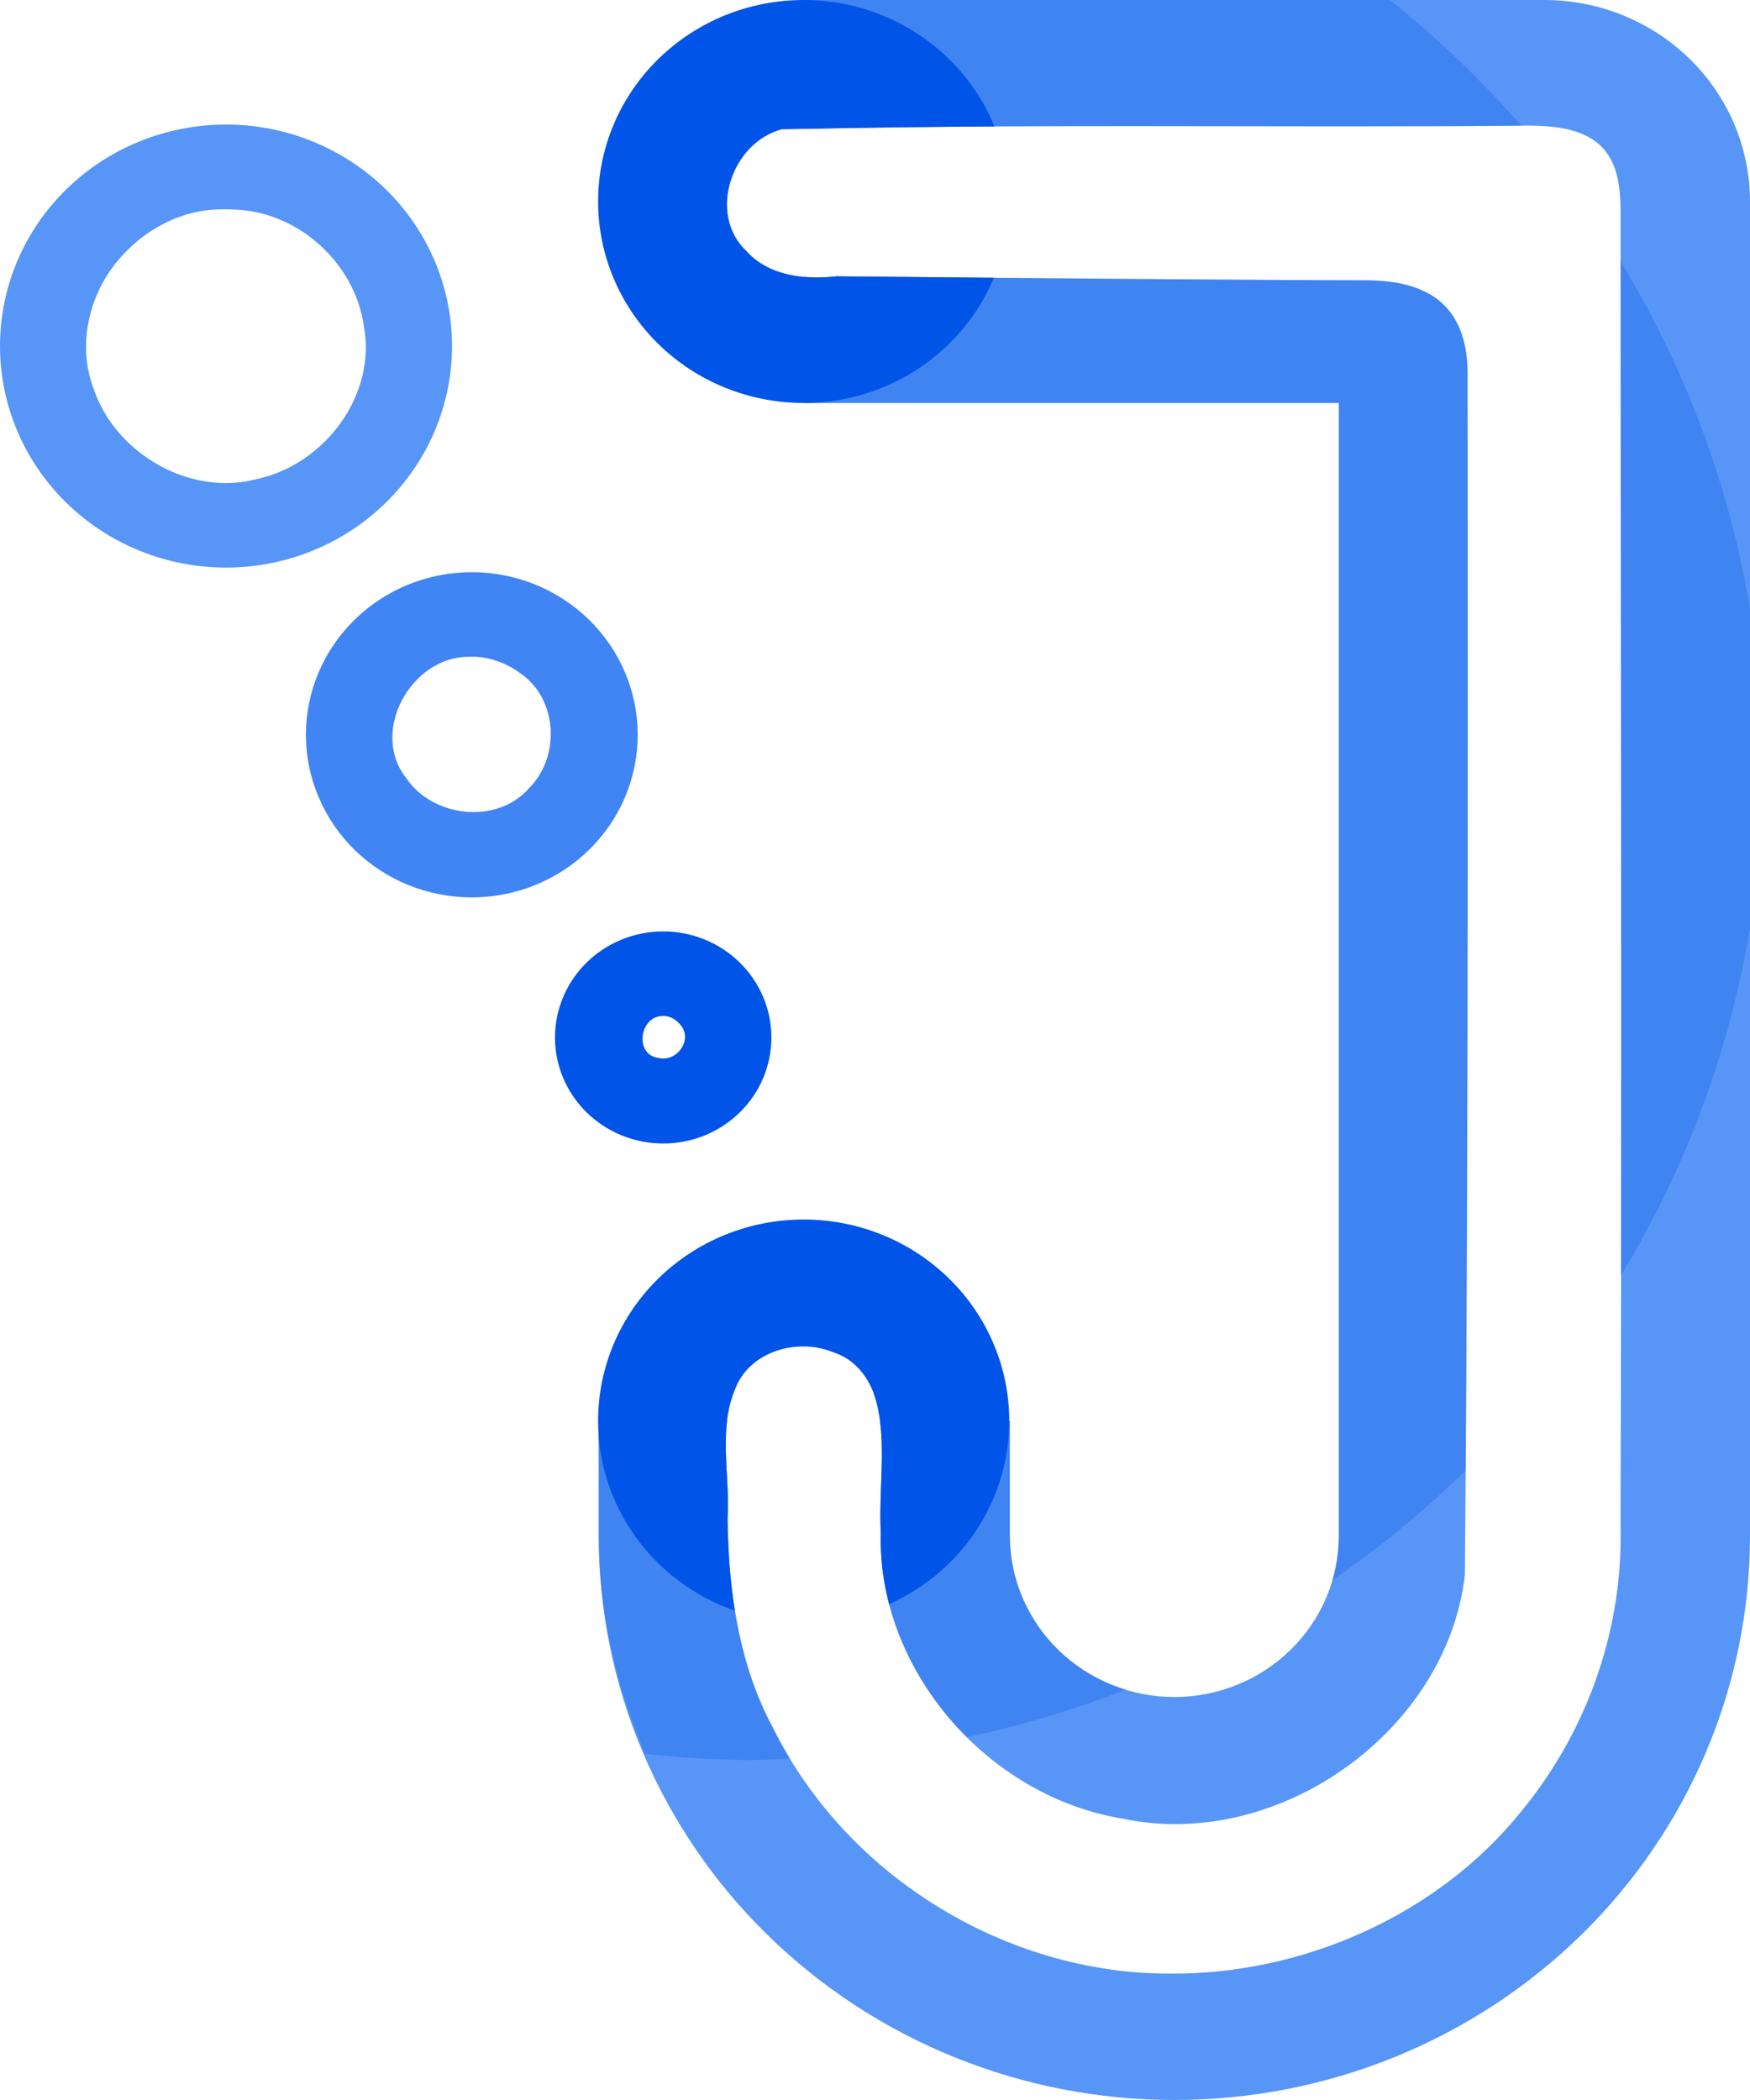 <svg width="30" height="36" viewBox="0 0 30 36" fill="none" xmlns="http://www.w3.org/2000/svg">
<g clip-path="url(#clip0_85_105)">
<path fill-rule="evenodd" clip-rule="evenodd" d="M13.777 0V2.21C16.835 2.143 19.893 2.165 22.951 2.166C24.043 2.166 25.135 2.164 26.226 2.154C26.314 2.154 26.396 2.157 26.475 2.162C26.475 2.162 26.476 2.162 26.476 2.162C27.376 2.22 27.748 2.611 27.777 3.454C27.779 3.491 27.781 3.526 27.781 3.565C27.781 4.254 27.782 5.645 27.783 6.908C27.783 7.475 27.784 7.838 27.784 8.407C27.791 14.307 27.799 20.207 27.781 26.107C27.783 26.18 27.783 26.255 27.783 26.328C27.786 28.045 27.175 29.72 26.076 31.056C24.647 32.833 22.319 33.857 20.044 33.833C18.51 33.837 16.998 33.328 15.771 32.487C14.707 31.769 13.81 30.756 13.249 29.617C12.705 28.605 12.516 27.453 12.48 26.328H12.479C12.476 26.227 12.473 26.126 12.472 26.026C12.506 25.477 12.398 24.906 12.463 24.36H10.263V26.328C10.263 27.598 10.519 28.856 11.015 30.029C11.511 31.203 12.237 32.269 13.154 33.167C14.07 34.065 15.158 34.778 16.355 35.264C17.553 35.75 18.836 36 20.132 36C21.428 36 22.711 35.75 23.908 35.264C25.105 34.778 26.193 34.065 27.11 33.167C28.026 32.269 28.753 31.203 29.249 30.029C29.745 28.856 30 27.598 30 26.328V3.454C30 3.001 29.909 2.551 29.732 2.132C29.555 1.713 29.295 1.332 28.968 1.012C28.64 0.691 28.252 0.437 27.824 0.263C27.397 0.089 26.939 -2.84088e-07 26.476 0H22.951H13.777ZM14.34 4.737C14.157 4.758 13.966 4.763 13.777 4.746V6.908H22.951V26.328C22.951 26.691 22.878 27.051 22.737 27.386C22.595 27.721 22.387 28.026 22.125 28.282C21.864 28.539 21.553 28.742 21.211 28.881C20.869 29.02 20.502 29.092 20.132 29.092C19.762 29.092 19.395 29.02 19.053 28.881C18.711 28.742 18.4 28.539 18.138 28.282C17.876 28.026 17.669 27.721 17.527 27.386C17.385 27.051 17.312 26.691 17.312 26.328V24.36H15.085C15.166 24.953 15.066 25.639 15.099 26.274C15.098 26.292 15.099 26.31 15.099 26.328C15.063 28.635 16.925 30.795 19.241 31.176C21.927 31.745 24.81 29.663 25.112 26.998C25.114 26.797 25.115 26.541 25.117 26.328C25.178 19.863 25.16 8.563 25.159 6.908H25.159C25.159 6.816 25.159 6.469 25.159 6.422C25.159 6.289 25.151 6.164 25.134 6.047C25.116 5.93 25.091 5.821 25.056 5.72C25.022 5.621 24.979 5.529 24.926 5.445C24.925 5.444 24.925 5.442 24.924 5.441C24.871 5.357 24.81 5.282 24.739 5.214C24.667 5.146 24.587 5.087 24.496 5.036C24.405 4.985 24.305 4.942 24.195 4.908C24.084 4.874 23.964 4.848 23.833 4.831C23.702 4.814 23.561 4.805 23.41 4.805C22.198 4.805 17.363 4.77 14.34 4.737L14.34 4.737Z" fill="#5796F7"/>
<path fill-rule="evenodd" clip-rule="evenodd" d="M13.777 0V2.21C16.835 2.143 19.893 2.165 22.951 2.166C23.994 2.166 25.036 2.163 26.078 2.154C25.395 1.371 24.642 0.65 23.826 0H22.951H13.777ZM27.781 4.48C27.782 5.214 27.782 5.991 27.783 6.908C27.783 7.475 27.784 7.838 27.784 8.407C27.79 12.894 27.792 17.381 27.786 21.868C28.9 20.034 29.651 18.011 30 15.904V10.434C29.648 8.331 28.895 6.311 27.781 4.48H27.781ZM14.34 4.737C14.157 4.758 13.966 4.763 13.777 4.746V6.908H22.951V26.328C22.95 26.587 22.911 26.845 22.836 27.094C23.653 26.531 24.418 25.901 25.124 25.209C25.174 18.641 25.16 8.48 25.159 6.908H25.159C25.159 6.816 25.159 6.469 25.159 6.422C25.159 6.289 25.151 6.164 25.134 6.047C25.116 5.93 25.091 5.821 25.056 5.72C25.022 5.621 24.979 5.529 24.926 5.445C24.925 5.444 24.925 5.442 24.924 5.441C24.871 5.357 24.81 5.282 24.739 5.214C24.668 5.146 24.587 5.087 24.496 5.036C24.405 4.985 24.305 4.942 24.195 4.908C24.084 4.874 23.964 4.848 23.833 4.831C23.702 4.814 23.561 4.805 23.41 4.805C22.198 4.805 17.363 4.77 14.34 4.737L14.34 4.737ZM10.263 24.36V26.328C10.274 27.614 10.546 28.884 11.063 30.066C11.672 30.133 12.283 30.169 12.896 30.173C13.112 30.169 13.329 30.161 13.545 30.149C13.439 29.975 13.338 29.798 13.249 29.617C12.705 28.605 12.516 27.453 12.48 26.328H12.479C12.476 26.227 12.473 26.126 12.472 26.026C12.506 25.477 12.398 24.906 12.463 24.36H10.263ZM15.085 24.36C15.166 24.953 15.066 25.639 15.099 26.274C15.098 26.292 15.099 26.31 15.099 26.328C15.079 27.621 15.655 28.867 16.572 29.78C17.506 29.583 18.422 29.309 19.309 28.964C18.733 28.792 18.228 28.443 17.868 27.968C17.509 27.494 17.314 26.919 17.312 26.328V24.36H15.085Z" fill="#0054E7" fill-opacity="0.266"/>
<path fill-rule="evenodd" clip-rule="evenodd" d="M13.777 20.906C13.314 20.906 12.856 20.995 12.428 21.169C12.001 21.342 11.612 21.597 11.285 21.918C10.958 22.238 10.698 22.619 10.521 23.038C10.344 23.457 10.253 23.906 10.253 24.36C10.253 25.073 10.479 25.768 10.899 26.351C11.319 26.933 11.912 27.373 12.597 27.612C12.597 27.61 12.597 27.607 12.596 27.604C12.577 27.484 12.56 27.364 12.546 27.244C12.544 27.23 12.543 27.216 12.541 27.202C12.527 27.084 12.517 26.966 12.507 26.849C12.506 26.829 12.504 26.811 12.503 26.791C12.495 26.679 12.488 26.567 12.484 26.456C12.477 26.312 12.473 26.168 12.472 26.026C12.475 25.979 12.477 25.933 12.478 25.886C12.481 25.747 12.477 25.606 12.47 25.465C12.461 25.276 12.448 25.088 12.444 24.9C12.439 24.712 12.442 24.525 12.465 24.341C12.465 24.341 12.465 24.341 12.465 24.341C12.477 24.249 12.494 24.158 12.517 24.067C12.517 24.067 12.517 24.067 12.517 24.067C12.529 24.022 12.542 23.977 12.557 23.933C12.557 23.932 12.557 23.932 12.557 23.932C12.572 23.888 12.589 23.843 12.608 23.799C12.67 23.641 12.767 23.507 12.888 23.4C12.948 23.346 13.014 23.299 13.084 23.259C13.19 23.198 13.305 23.153 13.425 23.123C13.501 23.105 13.578 23.093 13.656 23.087C13.702 23.083 13.748 23.081 13.794 23.082C13.959 23.085 14.124 23.117 14.277 23.18C14.621 23.285 14.851 23.557 14.973 23.873C14.978 23.886 14.981 23.899 14.985 23.912C15.018 24.006 15.044 24.102 15.059 24.199C15.107 24.434 15.119 24.688 15.118 24.949C15.118 25.036 15.116 25.123 15.113 25.212C15.113 25.212 15.113 25.212 15.113 25.212C15.108 25.389 15.1 25.568 15.096 25.746C15.096 25.746 15.096 25.746 15.096 25.746C15.093 25.835 15.092 25.924 15.092 26.012C15.092 26.1 15.095 26.188 15.099 26.274C15.097 26.339 15.097 26.403 15.098 26.468C15.099 26.488 15.099 26.508 15.1 26.527C15.101 26.573 15.104 26.618 15.107 26.663C15.108 26.685 15.109 26.707 15.111 26.73C15.116 26.786 15.121 26.841 15.127 26.897C15.132 26.933 15.137 26.969 15.142 27.004C15.145 27.027 15.149 27.049 15.152 27.071C15.159 27.111 15.165 27.15 15.173 27.189C15.175 27.203 15.178 27.216 15.18 27.229C15.198 27.317 15.218 27.406 15.24 27.493C15.241 27.495 15.241 27.497 15.242 27.5C15.856 27.224 16.377 26.782 16.742 26.226C17.107 25.669 17.301 25.022 17.302 24.36C17.302 23.906 17.21 23.457 17.033 23.038C16.856 22.619 16.596 22.238 16.269 21.918C15.942 21.597 15.553 21.342 15.126 21.169C14.698 20.995 14.24 20.906 13.777 20.906L13.777 20.906Z" fill="#0054E7"/>
<path fill-rule="evenodd" clip-rule="evenodd" d="M13.777 0C13.314 -4.13219e-07 12.856 0.089 12.428 0.263C12.001 0.437 11.612 0.691 11.285 1.012C10.958 1.332 10.698 1.713 10.521 2.132C10.344 2.551 10.253 3.001 10.253 3.454C10.253 3.908 10.344 4.357 10.521 4.776C10.698 5.195 10.958 5.576 11.285 5.897C11.612 6.217 12.001 6.472 12.428 6.645C12.856 6.819 13.314 6.908 13.777 6.908C14.477 6.908 15.161 6.704 15.741 6.321C16.322 5.939 16.773 5.395 17.038 4.761C16.107 4.752 15.122 4.745 14.34 4.737C13.798 4.799 13.178 4.73 12.796 4.304C12.127 3.672 12.537 2.447 13.4 2.217C14.616 2.188 15.832 2.174 17.047 2.167C16.785 1.527 16.334 0.979 15.751 0.593C15.168 0.206 14.481 3.88799e-05 13.777 0Z" fill="#0054E7"/>
<path fill-rule="evenodd" clip-rule="evenodd" d="M11.369 15.967C10.877 15.967 10.405 16.159 10.057 16.5C9.71 16.841 9.514 17.303 9.514 17.785C9.514 18.024 9.562 18.26 9.655 18.481C9.749 18.701 9.885 18.902 10.057 19.071C10.23 19.24 10.434 19.373 10.659 19.465C10.884 19.556 11.126 19.603 11.369 19.603C11.861 19.603 12.333 19.412 12.681 19.071C13.029 18.73 13.224 18.267 13.224 17.785C13.224 17.303 13.028 16.841 12.681 16.5C12.333 16.159 11.861 15.967 11.369 15.967ZM11.38 17.416C11.487 17.418 11.587 17.477 11.655 17.558C11.892 17.809 11.61 18.217 11.286 18.135C10.879 18.085 10.96 17.444 11.334 17.419C11.349 17.417 11.365 17.416 11.38 17.416V17.416Z" fill="#0054E7"/>
<path fill-rule="evenodd" clip-rule="evenodd" d="M8.088 9.809C7.334 9.809 6.611 10.102 6.077 10.625C5.544 11.148 5.244 11.857 5.244 12.596C5.244 12.962 5.318 13.325 5.461 13.663C5.604 14.001 5.813 14.309 6.077 14.568C6.341 14.826 6.655 15.032 7 15.172C7.345 15.312 7.715 15.384 8.088 15.384C8.843 15.384 9.566 15.09 10.1 14.567C10.633 14.045 10.932 13.336 10.932 12.596C10.932 11.857 10.633 11.148 10.099 10.625C9.566 10.103 8.843 9.809 8.088 9.809ZM8.084 11.257C8.377 11.258 8.668 11.358 8.902 11.53C9.561 11.964 9.615 12.964 9.072 13.508C8.527 14.143 7.414 14.014 6.965 13.339C6.337 12.557 7.035 11.268 8.025 11.259C8.045 11.258 8.065 11.257 8.084 11.257V11.257Z" fill="#4085F3"/>
<path fill-rule="evenodd" clip-rule="evenodd" d="M3.875 2.135C2.847 2.135 1.861 2.535 1.135 3.247C0.408 3.959 -1.96066e-05 4.925 7.06318e-10 5.932C3.5207e-05 6.939 0.408 7.905 1.135 8.617C1.862 9.33 2.847 9.73 3.875 9.73C4.902 9.73 5.888 9.33 6.614 8.617C7.341 7.905 7.749 6.939 7.749 5.932C7.749 5.434 7.649 4.94 7.455 4.479C7.26 4.018 6.974 3.6 6.615 3.247C6.255 2.894 5.828 2.615 5.357 2.424C4.887 2.233 4.383 2.135 3.875 2.135ZM3.858 3.588C3.912 3.588 3.966 3.589 4.02 3.593C5.127 3.627 6.091 4.528 6.238 5.593C6.457 6.762 5.577 7.956 4.411 8.21C3.263 8.521 1.994 7.779 1.615 6.692C1.288 5.861 1.556 4.887 2.2 4.275C2.572 3.901 3.124 3.616 3.696 3.592V3.592C3.75 3.59 3.804 3.588 3.858 3.588V3.588Z" fill="#5796F7"/>
</g>
<defs>
<clipPath id="clip0_85_105">
<rect width="30" height="36" fill="white"/>
</clipPath>
</defs>
</svg>
